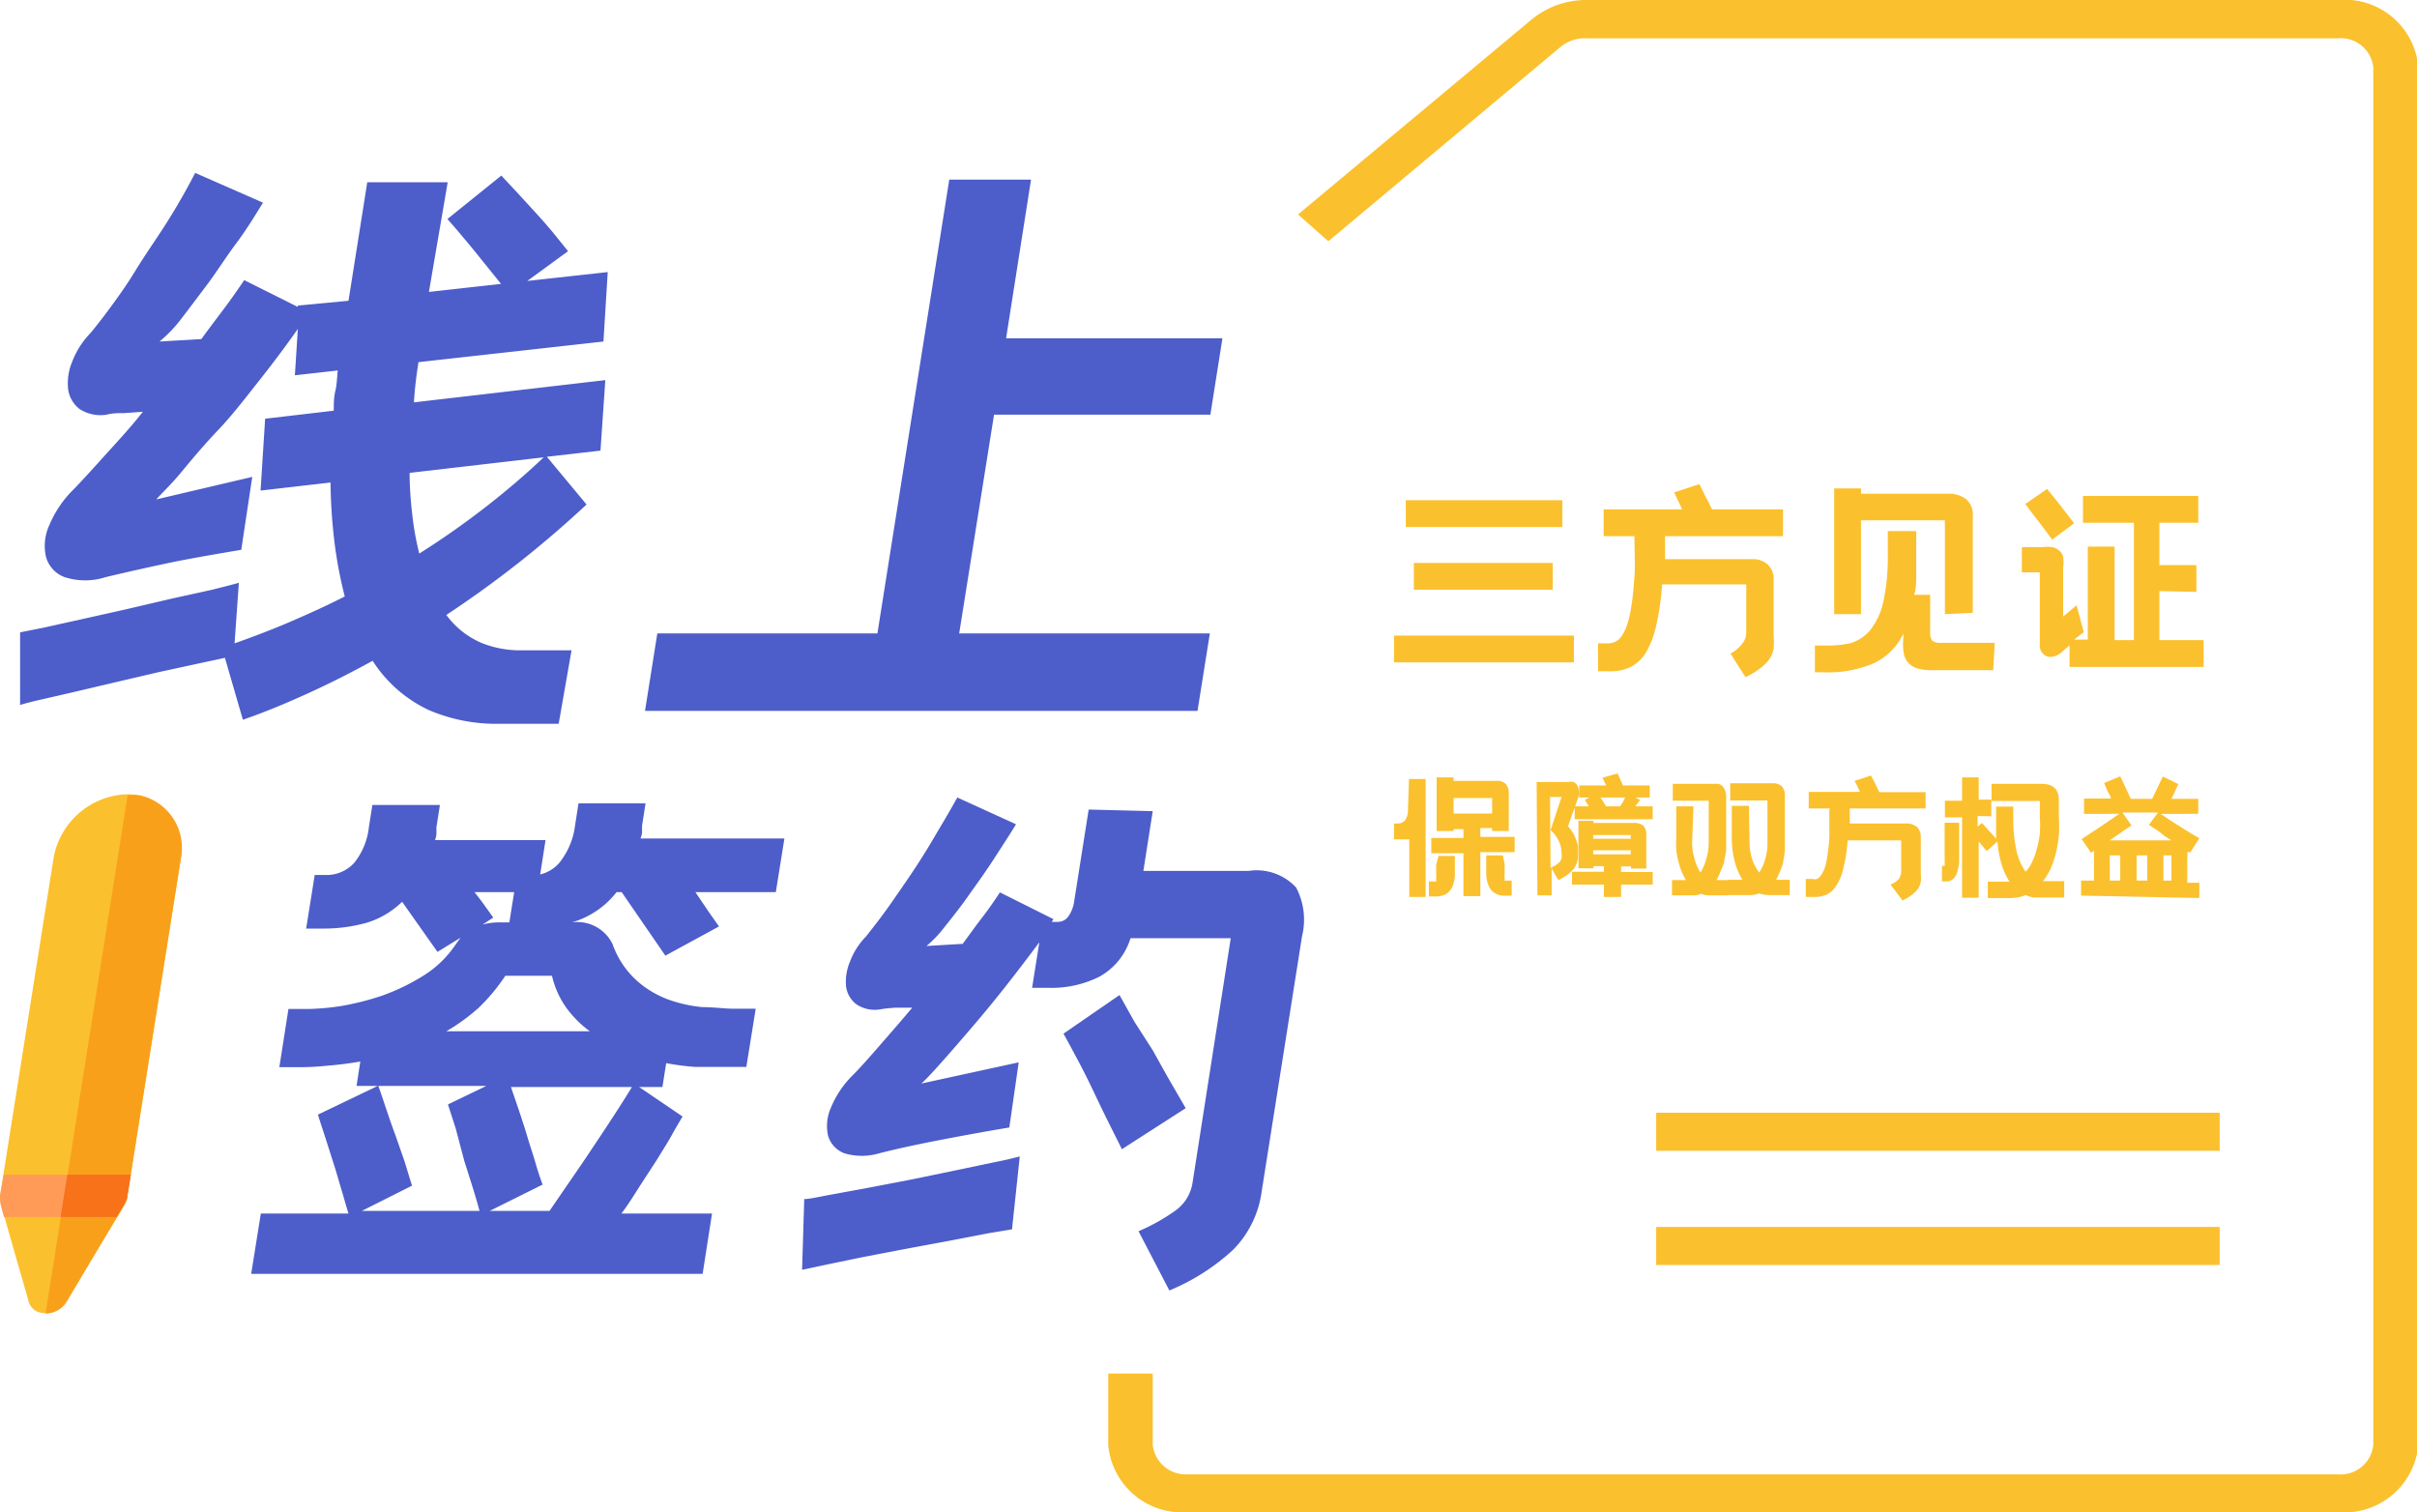 <svg xmlns="http://www.w3.org/2000/svg" viewBox="0 0 90.16 56.42"><defs><style>.cls-1{fill:#fbc02d;}.cls-2{fill:#4d5dca;}.cls-3{fill:#f9a01b;}.cls-4{fill:#ff9b57;}.cls-5{fill:#f77219;}</style></defs><g id="图层_2" data-name="图层 2"><g id="图层_1-2" data-name="图层 1"><g id="组_2908" data-name="组 2908"><g id="组_658" data-name="组 658"><rect id="矩形_659" data-name="矩形 659" class="cls-1" x="61.78" y="41.51" width="21.02" height="1.42"/></g><g id="组_659" data-name="组 659"><rect id="矩形_660" data-name="矩形 660" class="cls-1" x="61.78" y="45.77" width="21.02" height="1.42"/></g><g id="组_660" data-name="组 660"><path id="路径_2218" data-name="路径 2218" class="cls-2" d="M9,20.51c-1,.17-2,.34-2.75.5s-1.56.34-2.31.52a2.5,2.5,0,0,1-1.53,0,1.13,1.13,0,0,1-.69-.74,1.84,1.84,0,0,1,.12-1.2,4.12,4.12,0,0,1,.93-1.36q.36-.37,1.05-1.14c.46-.51,1-1.08,1.51-1.73l-.69.05c-.22,0-.45,0-.67.06a1.44,1.44,0,0,1-1-.21,1.12,1.12,0,0,1-.43-.76,2.07,2.07,0,0,1,.15-1,3.16,3.16,0,0,1,.69-1.08c.13-.16.36-.44.67-.86s.66-.9,1-1.46.76-1.15,1.16-1.78S7,7,7.28,6.45L9.81,7.56c-.29.47-.61,1-1,1.52s-.73,1.07-1.1,1.56-.7.93-1,1.32a5.1,5.1,0,0,1-.76.78l1.56-.09c.29-.4.58-.78.85-1.14s.52-.72.75-1.06l2,1V11.4L13,11.22l.7-4.42h3L16,10.89l2.69-.3-1-1.24c-.37-.45-.7-.84-1-1.18L18.7,6.55l.58.62.66.72q.35.38.66.75l.59.73-1.52,1.11,3-.33-.16,2.59-6.9.77c-.08.52-.14,1-.17,1.5l7.14-.83-.18,2.63-2,.23,1.48,1.78a39.81,39.81,0,0,1-5.23,4.12A3.17,3.17,0,0,0,18,24a3.92,3.92,0,0,0,1.32.26h2L20.84,27H18.62A6.35,6.35,0,0,1,16,26.49a5,5,0,0,1-2.1-1.84c-.78.43-1.57.83-2.38,1.2s-1.62.71-2.46,1l-.67-2.31-1.07.23-1.43.31-1.58.37-1.53.36-1.26.29c-.36.08-.62.15-.77.2l0-2.71.9-.18L3,23.11l1.7-.38,1.71-.4L7.91,22c.44-.11.76-.19,1-.26L8.75,24c.73-.26,1.44-.53,2.11-.82s1.34-.59,2-.93a16.24,16.24,0,0,1-.37-1.92A19.93,19.93,0,0,1,12.33,18l-2.61.3.17-2.68,2.56-.3c0-.24,0-.49.06-.74s.06-.5.09-.76L11,14l.11-1.73c-.42.6-.89,1.23-1.42,1.9s-1,1.29-1.56,1.88-1,1.12-1.38,1.58-.72.77-.92,1l3.58-.84Zm6.64.14q1.3-.82,2.52-1.77c.78-.61,1.48-1.21,2.12-1.82l-5,.58c0,.6.05,1.15.11,1.66a10.66,10.66,0,0,0,.25,1.35Z"/><path id="路径_2219" data-name="路径 2219" class="cls-2" d="M37.08,15.47l-1.3,8.16h9.35l-.46,2.89H24.06l.46-2.89h8.21L35.41,6.7h3.05l-.93,5.92H45.6l-.45,2.85Z"/></g><g id="组_661" data-name="组 661"><path id="路径_2220" data-name="路径 2220" class="cls-1" d="M52,24.71v-1h6.71v1Zm.44-5.05v-1h5.84v1ZM52.74,22v-1h5.18v1Z"/><path id="路径_2221" data-name="路径 2221" class="cls-1" d="M61.05,20H59.82V19h2.93l-.3-.63.94-.31.23.46q.14.26.24.48h2.65V20h-4.4v.44c0,.15,0,.29,0,.42h3.33a.77.77,0,0,1,.52.22.71.71,0,0,1,.2.54v2.1a2.59,2.59,0,0,1,0,.48,1.11,1.11,0,0,1-.16.39,1.57,1.57,0,0,1-.34.34,2.77,2.77,0,0,1-.55.33l-.56-.88A1.32,1.32,0,0,0,65,24a.67.67,0,0,0,.14-.43V21.8H62a10,10,0,0,1-.22,1.54,3.56,3.56,0,0,1-.38,1,1.48,1.48,0,0,1-.57.54,1.68,1.68,0,0,1-.76.16h-.46V24H60a.6.6,0,0,0,.49-.27,1.72,1.72,0,0,0,.21-.43,4.52,4.52,0,0,0,.16-.73c.05-.3.08-.66.11-1.08s0-.92,0-1.5Z"/><path id="路径_2222" data-name="路径 2222" class="cls-1" d="M74.35,25H72.13a2,2,0,0,1-.55-.05.78.78,0,0,1-.36-.19.72.72,0,0,1-.2-.36A2.08,2.08,0,0,1,71,23.8v-.16a2.32,2.32,0,0,1-1.12,1.11,4.37,4.37,0,0,1-1.85.33h-.33v-1H68A4.29,4.29,0,0,0,69,24a1.52,1.52,0,0,0,.76-.49,2.6,2.6,0,0,0,.49-1.05,7.93,7.93,0,0,0,.17-1.81v-.84h1.06v.84c0,.3,0,.57,0,.82s0,.49-.08.72H72v1.4a.47.47,0,0,0,.08.31.48.48,0,0,0,.33.08h2Zm-1.8-2.09v-3.5H69.42v3.5h-1V18.22h1v.2h3.2a1.08,1.08,0,0,1,.72.2.75.75,0,0,1,.25.63v3.61Z"/><path id="路径_2223" data-name="路径 2223" class="cls-1" d="M80.55,22.05v1.83H82.2v1h-5v-.8l-.16.13-.16.14a.7.7,0,0,1-.27.14.53.53,0,0,1-.25,0,.53.53,0,0,1-.2-.16.47.47,0,0,1-.07-.28V21.35h-.67v-.94h.74a1.71,1.71,0,0,1,.39,0,.5.5,0,0,1,.26.13.41.41,0,0,1,.15.24,1.37,1.37,0,0,1,0,.4V23l.5-.42.27,1-.36.28h.51V20.39h1v3.49h.72V19.5h-1.9v-1H82v1H80.55v1.58h1.38v1Zm-4-1.92-.22-.3-.28-.37-.28-.36-.22-.3.81-.56.23.28.27.34.27.35.24.31Z"/></g><g id="组_662" data-name="组 662"><path id="路径_2224" data-name="路径 2224" class="cls-1" d="M52.56,29.06h.62v4.4h-.61V31.31a.58.58,0,0,1-.14,0H52v-.59h.17a.33.33,0,0,0,.24-.12.62.62,0,0,0,.11-.4Zm1.1,2.87h.61v.32c0,.15,0,.29,0,.43a1.38,1.38,0,0,1-.09.39.64.64,0,0,1-.22.27.77.77,0,0,1-.42.1H53.3v-.56h.19a.11.11,0,0,0,.08,0,.31.31,0,0,0,0-.1.63.63,0,0,0,0-.19,2.82,2.82,0,0,0,0-.31Zm.93-.1h-1.2v-.57h1.2v-.33h-.37V31h-.63V29h.63v.13h1.61a.42.42,0,0,1,.35.13.48.48,0,0,1,.1.33V31h-.62v-.11h-.44v.33H56.5v.57H55.22v1.64h-.63Zm-.37-2.06v.58h1.44v-.58Zm1.91,2.48a2.73,2.73,0,0,0,0,.31.58.58,0,0,0,0,.19.31.31,0,0,0,0,.1.11.11,0,0,0,.08,0h.18v.56h-.23a.66.66,0,0,1-.41-.1.58.58,0,0,1-.22-.27,1.24,1.24,0,0,1-.09-.38c0-.15,0-.29,0-.43v-.32h.62Z"/><path id="路径_2225" data-name="路径 2225" class="cls-1" d="M57.32,29.17h1.21a.47.47,0,0,1,.17,0,.37.37,0,0,1,.13.12.48.48,0,0,1,.06.18.46.46,0,0,1,0,.23l-.4,1.12a2.48,2.48,0,0,1,.19.26,1.33,1.33,0,0,1,.11.24,1,1,0,0,1,.07.25,2.71,2.71,0,0,1,0,.29.84.84,0,0,1-.17.57,1.69,1.69,0,0,1-.56.4l-.25-.43v1h-.53Zm.52,3.21.2-.11.14-.11a.91.91,0,0,0,.07-.14.55.55,0,0,0,0-.18,1.07,1.07,0,0,0-.07-.39,1.24,1.24,0,0,0-.34-.48l.41-1.24h-.43Zm1.6-1.76v.08h1.49a.55.55,0,0,1,.37.1.47.47,0,0,1,.11.34V32.4h-.57v-.08h-.37v.21h1.18V33H60.47v.46h-.64V33H58.64v-.48h1.19v-.21h-.39v.08h-.56V30.62ZM61,30.08h.65v.48H58.74v-.48h.53l-.15-.24.17-.09h-.38V29.3h1a1,1,0,0,0-.07-.15,1.47,1.47,0,0,1-.06-.14l.56-.16.2.45h1v.45H61l.18.09Zm-1.57,1.07v.14h1.4v-.14Zm0,.72h1.4v-.15h-1.4Zm1-1.79a1.35,1.35,0,0,0,.19-.33H59.7a1.63,1.63,0,0,1,.11.17l.1.16Z"/><path id="路径_2226" data-name="路径 2226" class="cls-1" d="M63.12,31.43a2.1,2.1,0,0,0,.09.61,1.92,1.92,0,0,0,.22.51,1.92,1.92,0,0,0,.22-.51,2.1,2.1,0,0,0,.09-.61V29.87H62.4v-.63H64a.3.3,0,0,1,.3.15.59.59,0,0,1,.09.36v1.56c0,.13,0,.26,0,.38a2.79,2.79,0,0,1-.07.4c0,.13-.08.26-.13.39a2.21,2.21,0,0,1-.16.35h.44v.57h-.71a.73.73,0,0,1-.3-.06.71.71,0,0,1-.28.06h-.81v-.57h.52a2.16,2.16,0,0,1-.17-.34,2.91,2.91,0,0,1-.12-.39,2.79,2.79,0,0,1-.07-.4,2.42,2.42,0,0,1,0-.38V30.08h.64Zm2.14,0a2.3,2.3,0,0,0,.1.63,1.93,1.93,0,0,0,.26.49,1.67,1.67,0,0,0,.23-.51,2.09,2.09,0,0,0,.08-.61V29.86H64.54v-.64h1.65a.46.46,0,0,1,.29.13.53.53,0,0,1,.1.35v1.6c0,.14,0,.27,0,.41a2.76,2.76,0,0,1-.06.4c0,.13-.07.25-.11.37a3.54,3.54,0,0,1-.16.34h.51v.57H66a1.26,1.26,0,0,1-.38-.06,1,1,0,0,1-.35.06h-.81v-.57H65a2.39,2.39,0,0,1-.3-.72,3.58,3.58,0,0,1-.1-.8V30.06h.64Z"/><path id="路径_2227" data-name="路径 2227" class="cls-1" d="M68.27,30.16h-.8v-.62h1.91a3.91,3.91,0,0,0-.2-.41l.61-.2.16.3.15.32h1.73v.61H69v.29a2.26,2.26,0,0,1,0,.27h2.18a.64.64,0,0,1,.34.14.53.53,0,0,1,.13.36v1.37a1.63,1.63,0,0,1,0,.31.77.77,0,0,1-.1.25.92.92,0,0,1-.22.22,1.65,1.65,0,0,1-.36.22L70.52,33a.85.85,0,0,0,.31-.21.52.52,0,0,0,.09-.29V31.35h-2a5.62,5.62,0,0,1-.15,1,1.91,1.91,0,0,1-.25.65.89.89,0,0,1-.36.36,1.09,1.09,0,0,1-.5.1h-.3v-.67h.25a.35.35,0,0,0,.17,0,.4.4,0,0,0,.15-.14,1.22,1.22,0,0,0,.14-.28,2.46,2.46,0,0,0,.1-.47,6.11,6.11,0,0,0,.07-.7c0-.27,0-.6,0-1Z"/><path id="路径_2228" data-name="路径 2228" class="cls-1" d="M73.08,30.69v.91c0,.21,0,.4,0,.56a1.77,1.77,0,0,1-.08.4.49.49,0,0,1-.16.24.38.38,0,0,1-.27.08h-.13V32.3h.1s0,0,0,0a.3.3,0,0,0,0-.1,1.49,1.49,0,0,0,0-.21V30.69Zm.69-.25v.4l.16-.14.12.13.14.16.15.16.12.14c0-.08,0-.17,0-.26v-.94h.64v.65a5.58,5.58,0,0,0,.12,1,2.18,2.18,0,0,0,.34.78,1.39,1.39,0,0,0,.25-.38,2.48,2.48,0,0,0,.17-.48,3.47,3.47,0,0,0,.11-.56,4.3,4.3,0,0,0,0-.62v-.6H74.29v-.64h1.86c.43,0,.65.2.65.6v.64a5.32,5.32,0,0,1,0,.69,4.9,4.9,0,0,1-.11.65,3.81,3.81,0,0,1-.19.57,2.36,2.36,0,0,1-.29.48H77v.61h-.83l-.32,0a1.4,1.4,0,0,1-.29-.09,1.47,1.47,0,0,1-.59.11h-.82v-.61h.81a2.63,2.63,0,0,1-.3-.66,4.12,4.12,0,0,1-.15-.84l-.4.36-.3-.36v2.1h-.62v-3h-.64v-.62h.64V29h.62v.83h.47v.62Z"/><path id="路径_2229" data-name="路径 2229" class="cls-1" d="M77.63,33.41v-.56h.48V31.74l-.11.07-.35-.51.29-.19.38-.25.4-.27.33-.23H77.74v-.57h1c0-.09-.08-.19-.13-.29l-.12-.29.6-.25.21.44.18.4h.8l.4-.83.58.28c-.05.09-.09.19-.13.28s-.09.18-.13.27h1v.56H80.6l.32.22.41.26.4.25.31.18-.33.52-.06,0-.06,0a.83.83,0,0,1,0,.22v.92h.45v.57Zm1.88-2.62-.15.1-.19.13-.24.17-.24.16H81l-.25-.16L80.51,31l-.2-.13-.15-.1.34-.46H79.17Zm-.81,2.06h.39v-.94H78.7Zm1,0h.4v-.94h-.4Zm1-.94v.94H81v-.94Z"/></g><g id="组_663" data-name="组 663"><path id="路径_2230" data-name="路径 2230" class="cls-2" d="M25.46,41.65c-.11.19-.25.42-.41.71s-.35.58-.55.91l-.65,1c-.22.35-.44.7-.67,1h3.38l-.35,2.25H9.37l.36-2.25H13c-.08-.25-.16-.55-.26-.88s-.19-.66-.3-1-.21-.66-.32-1-.19-.58-.26-.81l2.25-1.08c.08.22.17.49.28.82s.23.68.35,1l.35,1c.11.36.2.66.28.91l-1.87.94h7l.85-1.24c.32-.46.62-.91.92-1.36s.57-.86.82-1.25.43-.68.56-.9Zm-2.27-8.37H23a3.27,3.27,0,0,1-1.67,1.13,1.46,1.46,0,0,1,1.52.81,3.33,3.33,0,0,0,.88,1.34,3.67,3.67,0,0,0,1.18.72,5.24,5.24,0,0,0,1.29.29c.43,0,.83.06,1.19.06h.8l-.35,2.17h-.92c-.3,0-.63,0-1,0a9.48,9.48,0,0,1-1.07-.14l-.14.89H19.06l.29.85c.11.33.22.66.32,1s.21.65.31,1,.18.57.26.79l-2.31,1.15c-.06-.25-.15-.56-.26-.92s-.23-.73-.35-1.11L17,42.1l-.29-.9,1.43-.69H13.3l.14-.91c-.41.07-.8.12-1.18.15a10.09,10.09,0,0,1-1,.06h-.84l.34-2.17h.76a9.56,9.56,0,0,0,1.2-.11,10.22,10.22,0,0,0,1.54-.39,8,8,0,0,0,1.53-.74A4,4,0,0,0,17,35.23l.18-.25-.86.53L15,33.64a3.25,3.25,0,0,1-1.31.78,6,6,0,0,1-1.63.22h-.64l.32-2h.38a1.39,1.39,0,0,0,1.1-.46,2.57,2.57,0,0,0,.54-1.32l.13-.83h2.52l-.13.83,0,.26a1.42,1.42,0,0,1-.05.22h4.12l-.2,1.28A1.36,1.36,0,0,0,21,32a2.74,2.74,0,0,0,.45-1.2l.13-.83h2.5l-.13.83,0,.26a.79.79,0,0,1-.06.22h5.37l-.32,2h-3l.5.74.38.54-2,1.09ZM18.85,36.4a7,7,0,0,1-1,1.2,7.34,7.34,0,0,1-1.2.87H22a4,4,0,0,1-.87-.87,3.34,3.34,0,0,1-.54-1.2ZM18,34.49a2.42,2.42,0,0,1,.71-.08H19l.18-1.13H17.7c.15.19.28.36.4.53l.3.42Z"/><path id="路径_2231" data-name="路径 2231" class="cls-2" d="M37.75,45.86,36.9,46l-1.4.27-1.67.31-1.67.32-1.4.29-.84.18L30,44.73c.17,0,.45-.06.86-.14l1.42-.26L34,44l1.69-.35,1.43-.3c.42-.08.73-.16.92-.21ZM43,30.26l-.35,2.23h3.92a2,2,0,0,1,1.78.62,2.58,2.58,0,0,1,.22,1.81l-1.51,9.55A3.8,3.8,0,0,1,46,46.62a8,8,0,0,1-2.38,1.52l-1.15-2.21a7.29,7.29,0,0,0,1.39-.78,1.57,1.57,0,0,0,.62-1L45.91,35H42.17A2.46,2.46,0,0,1,41,36.44a4,4,0,0,1-1.9.41H38.5l.27-1.7c-.38.51-.79,1.05-1.23,1.61s-.87,1.08-1.29,1.57-.79.92-1.13,1.3-.59.65-.75.79L38,39.63l-.35,2.43c-.9.15-1.77.31-2.6.47s-1.57.32-2.24.49a2.28,2.28,0,0,1-1.32,0,1,1,0,0,1-.6-.65A1.68,1.68,0,0,1,31,41.31a3.64,3.64,0,0,1,.81-1.2c.21-.21.51-.54.91-1s.83-.95,1.31-1.52l-.6,0a5.42,5.42,0,0,0-.58.06,1.22,1.22,0,0,1-.91-.19,1,1,0,0,1-.38-.66,1.9,1.9,0,0,1,.14-.91,2.69,2.69,0,0,1,.6-.95c.11-.14.31-.39.58-.75s.57-.8.9-1.28.67-1,1-1.56.65-1.09.93-1.6l2.19,1c-.25.41-.54.85-.85,1.33s-.64.93-.95,1.37-.61.81-.88,1.15a4.33,4.33,0,0,1-.66.69l1.35-.08c.26-.35.5-.69.74-1s.45-.62.65-.92l2,1-.07.1h.24a.48.48,0,0,0,.38-.2,1.28,1.28,0,0,0,.22-.57l.54-3.42ZM41.85,42.87l-.5-1c-.2-.4-.39-.8-.58-1.2s-.39-.8-.59-1.17-.36-.68-.51-.94l2.09-1.44c.16.28.34.61.56,1L43,39.18c.22.39.43.78.65,1.16l.58,1Z"/></g><g id="路径_1163" data-name="路径 1163"><path id="路径_2232" data-name="路径 2232" class="cls-1" d="M1.05,48.48C-.06,44.62,0,44.84,0,44.61L2,32a2.88,2.88,0,0,1,2.75-2.37,2,2,0,0,1,2,1.91,1.75,1.75,0,0,1,0,.46h0l-2,12.64c0,.23.07,0-2.26,3.88a.89.89,0,0,1-1.1.41A.6.6,0,0,1,1.05,48.48Z"/></g><g id="组_279" data-name="组 279"><g id="路径_1164" data-name="路径 1164"><path id="路径_2233" data-name="路径 2233" class="cls-3" d="M4.75,44.61,6.75,32a2,2,0,0,0-1.53-2.33,1.75,1.75,0,0,0-.46,0h0L1.7,49a.94.94,0,0,0,.8-.46C4.82,44.62,4.72,44.84,4.75,44.61Z"/></g><g id="路径_1165" data-name="路径 1165"><path id="路径_2234" data-name="路径 2234" class="cls-4" d="M.14,43.82,0,44.61c0,.21,0,.29.15.79H4.35c.29-.48.37-.58.4-.79l.13-.79Z"/></g></g><g id="路径_1167" data-name="路径 1167"><path id="路径_2235-2" data-name="路径 2235-2" class="cls-1" d="M87.2,56.41H44.29a2.76,2.76,0,0,1-2.95-2.5V51.24H43v2.67A1.24,1.24,0,0,0,44.29,55H87.2a1.23,1.23,0,0,0,1.33-1.09V2.51A1.22,1.22,0,0,0,87.2,1.43h-28a1.43,1.43,0,0,0-1,.33L49.55,9,48.42,8,57.13.73A3.21,3.21,0,0,1,59.21,0h28a2.76,2.76,0,0,1,3,2.5v51.4A2.77,2.77,0,0,1,87.2,56.41Z"/></g><g id="路径_1166" data-name="路径 1166"><path id="路径_2236" data-name="路径 2236" class="cls-5" d="M2.51,43.82,2.26,45.4H4.35c.3-.48.37-.58.4-.79l.13-.79Z"/></g></g></g></g></svg>